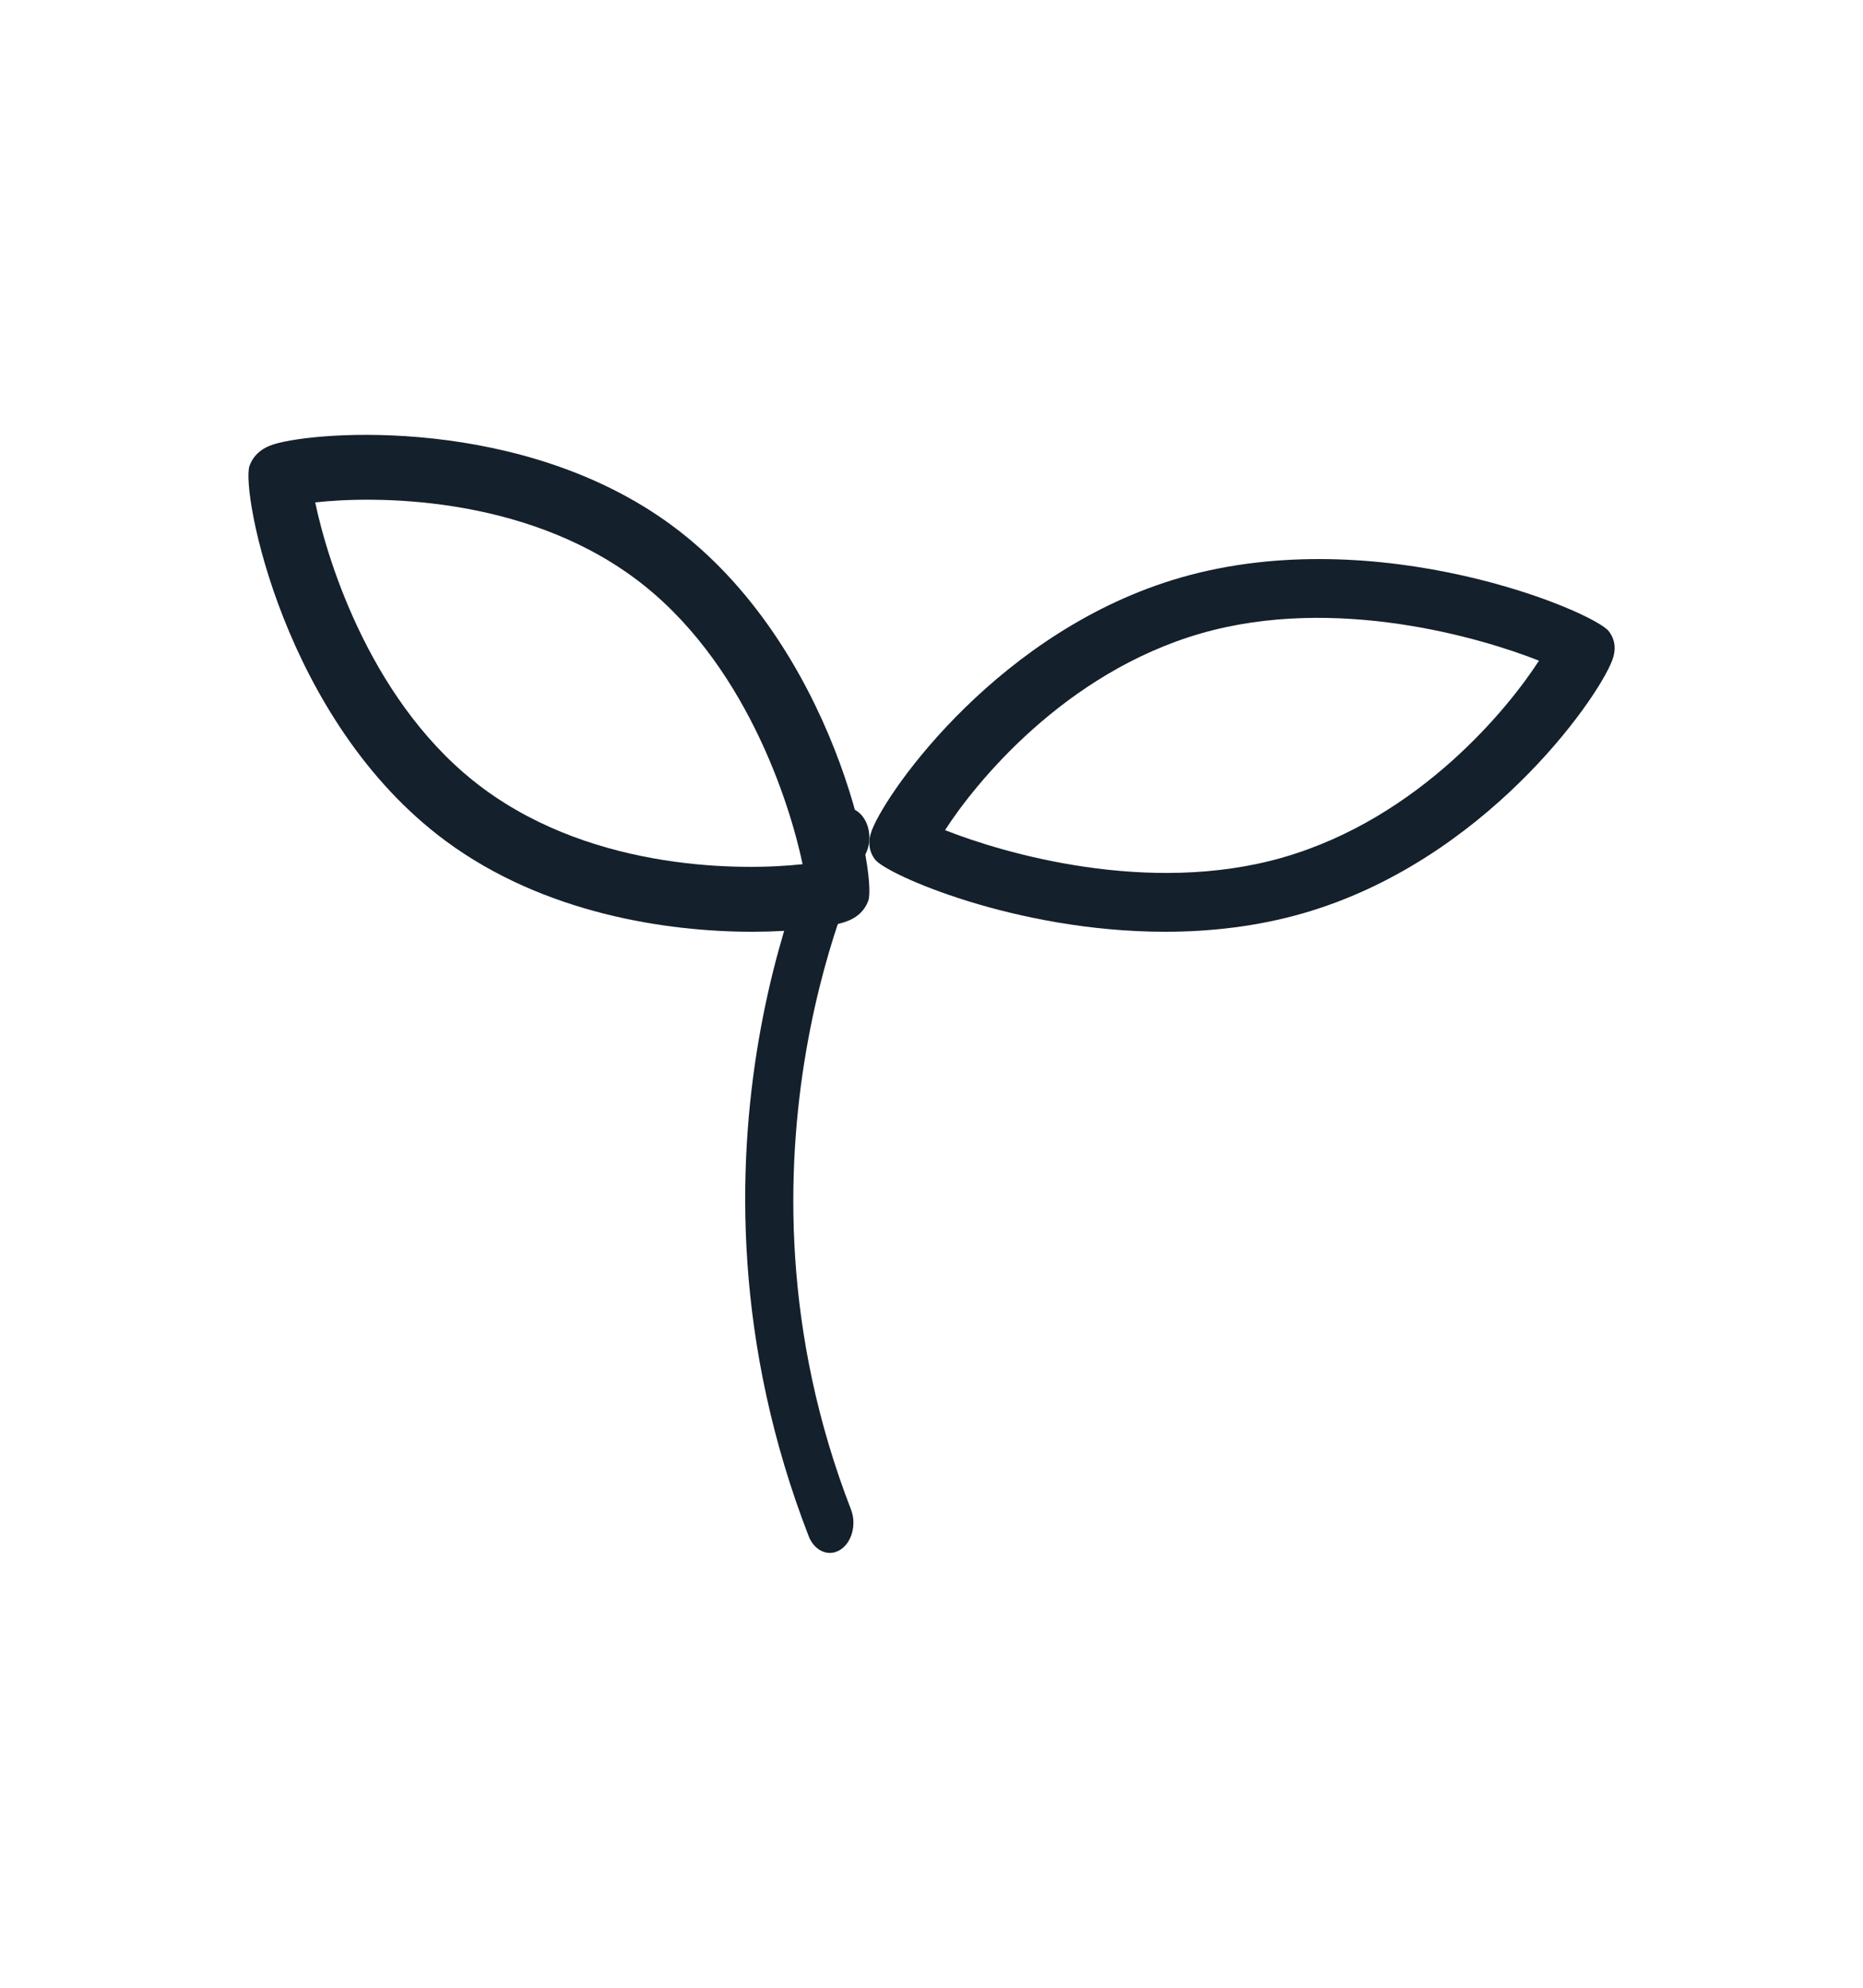 <svg width="15" height="16" viewBox="0 0 15 16" fill="none" xmlns="http://www.w3.org/2000/svg">
<path d="M6.055 7.5C5.371 7.5 4.381 7.354 3.591 6.771C2.28 5.803 1.938 3.947 2.009 3.75C2.04 3.665 2.106 3.607 2.205 3.576C2.566 3.465 4.215 3.349 5.409 4.229C6.72 5.197 7.062 7.053 6.991 7.25C6.96 7.335 6.894 7.393 6.795 7.424C6.673 7.462 6.404 7.5 6.055 7.5V7.5ZM2.538 4.044C2.639 4.528 3.002 5.69 3.893 6.348C4.802 7.019 5.997 7.008 6.462 6.956C6.361 6.472 5.998 5.31 5.107 4.652C4.198 3.981 3.003 3.992 2.538 4.044Z" fill="#14202B"/>
<path d="M9.38 7.5C8.179 7.5 7.136 7.039 7.045 6.918C6.994 6.85 6.986 6.77 7.021 6.68C7.149 6.353 8.056 5.067 9.507 4.649C11.101 4.19 12.836 4.924 12.954 5.082C13.006 5.15 13.014 5.23 12.979 5.32C12.851 5.647 11.943 6.933 10.493 7.351C10.122 7.458 9.744 7.5 9.38 7.5V7.5ZM7.609 6.682C8.068 6.864 9.245 7.214 10.329 6.902C11.433 6.584 12.151 5.691 12.391 5.318C11.932 5.136 10.755 4.786 9.671 5.098C8.567 5.416 7.849 6.309 7.609 6.682Z" fill="#14202B"/>
<path d="M6.682 12.5C6.612 12.5 6.544 12.45 6.511 12.365C5.309 9.263 6.597 6.715 6.652 6.608C6.71 6.497 6.827 6.466 6.915 6.54C7.002 6.613 7.026 6.763 6.969 6.875C6.956 6.899 5.748 9.304 6.852 12.151C6.898 12.271 6.859 12.416 6.765 12.475C6.738 12.492 6.71 12.5 6.682 12.5V12.5Z" fill="#14202B"/>
</svg>
